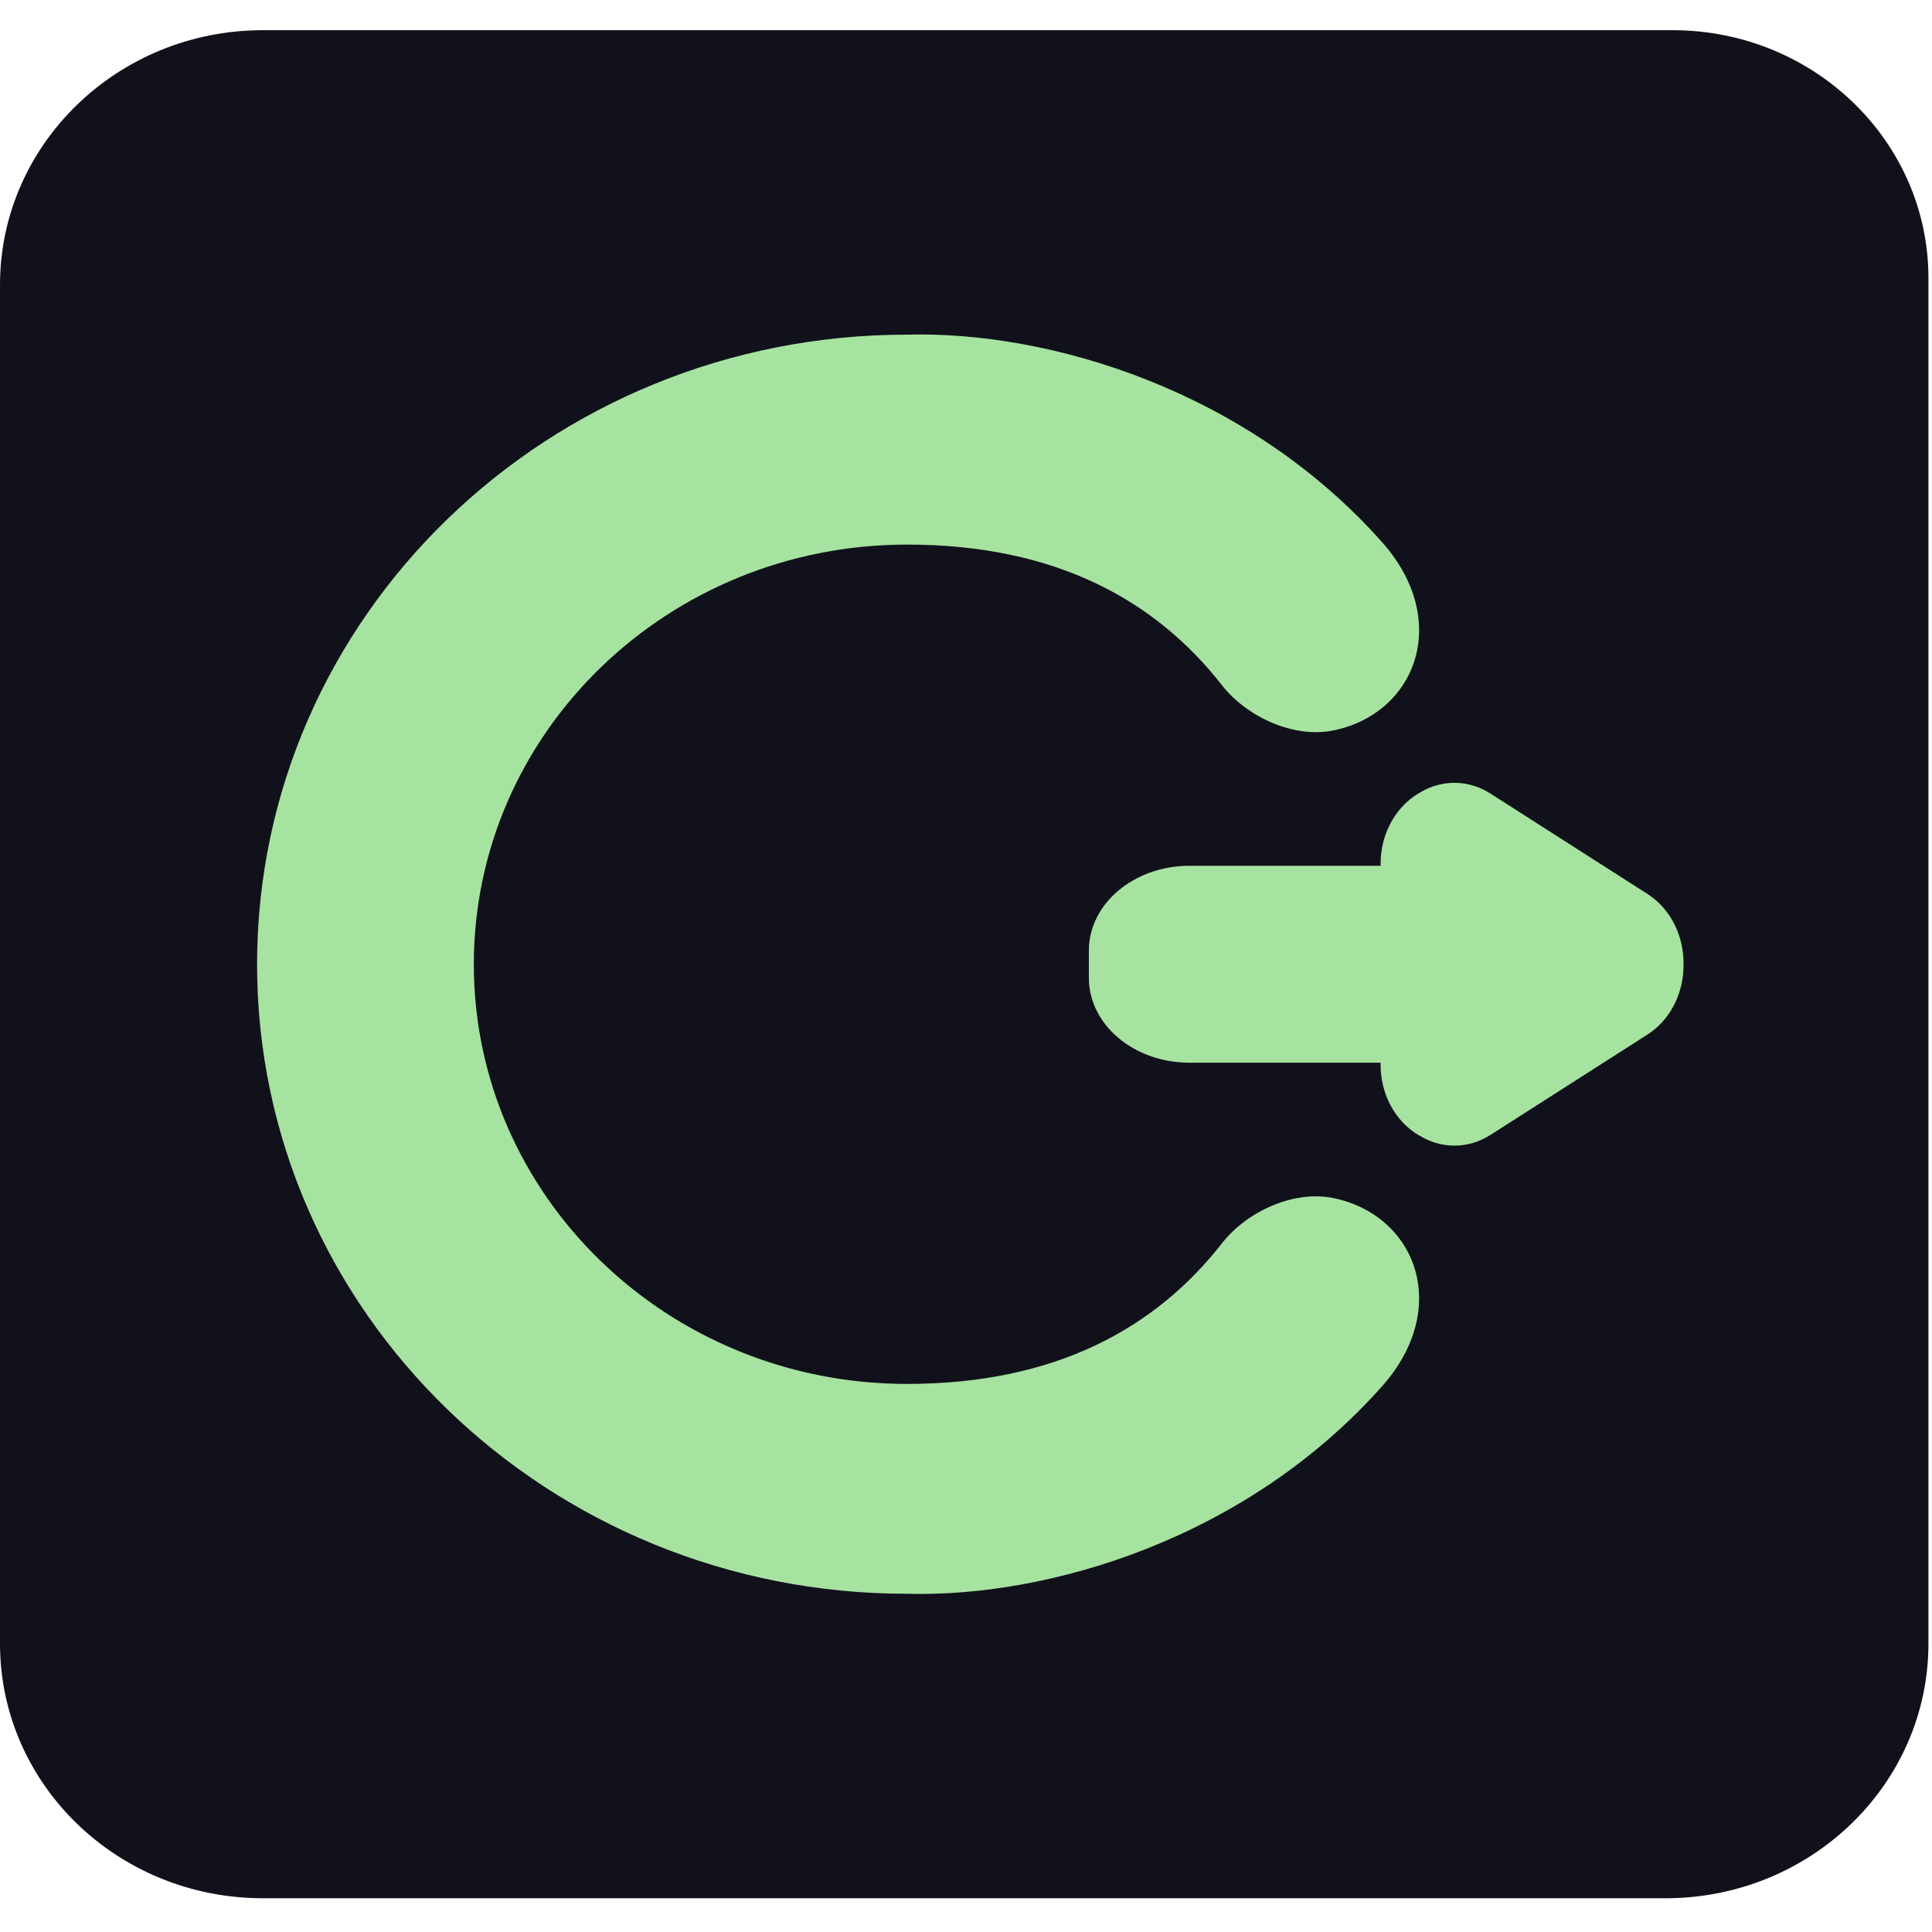 <?xml version="1.0" encoding="UTF-8"?>
<svg xmlns="http://www.w3.org/2000/svg" xmlns:xlink="http://www.w3.org/1999/xlink" width="32px" height="32px" viewBox="0 0 32 31" version="1.1">
<g id="surface1">
<path style=" stroke:none;fill-rule:nonzero;fill:rgb(6.667%,6.667%,10.588%);fill-opacity:1;" d="M 4.355 0 L 27.703 0 C 30.043 0 31.941 1.84 31.941 4.105 L 31.941 26.723 C 31.941 29.055 29.988 30.941 27.586 30.941 L 4.355 30.941 C 1.949 30.941 0 29.055 0 26.723 L 0 4.219 C 0 1.891 1.949 0 4.355 0 Z M 4.355 0 "/>
<path style=" stroke:none;fill-rule:nonzero;fill:rgb(65.098%,89.02%,63.137%);fill-opacity:1;" d="M 22.895 8.484 C 20.637 5.941 17.352 4.98 15.023 5.043 C 9.078 5.043 4.258 9.711 4.258 15.473 L 7.848 15.473 C 7.848 11.633 11.059 8.52 15.023 8.52 C 17.504 8.52 19.152 9.457 20.242 10.852 C 20.648 11.371 21.426 11.734 22.086 11.598 C 23.449 11.32 24.047 9.785 22.895 8.484 Z M 22.895 22.457 C 20.637 25 17.352 25.961 15.023 25.898 C 9.078 25.898 4.258 21.23 4.258 15.473 L 7.848 15.473 C 7.848 19.309 11.059 22.422 15.023 22.422 C 17.504 22.422 19.152 21.484 20.242 20.09 C 20.648 19.57 21.426 19.207 22.086 19.344 C 23.449 19.625 24.047 21.156 22.895 22.457 Z M 22.895 22.457 "/>
<path style=" stroke:none;fill-rule:nonzero;fill:rgb(65.098%,89.02%,63.137%);fill-opacity:1;" d="M 26.285 15.273 L 26.285 15.672 C 26.285 16.461 25.523 17.102 24.586 17.102 L 19.703 17.102 C 18.781 17.102 18.035 16.473 18.035 15.695 L 18.035 15.246 C 18.035 14.469 18.781 13.84 19.703 13.84 L 24.586 13.84 C 25.523 13.84 26.285 14.48 26.285 15.273 Z M 26.285 15.273 "/>
<path style=" stroke:none;fill-rule:nonzero;fill:rgb(65.098%,89.02%,63.137%);fill-opacity:1;" d="M 24.062 18.457 C 23.398 18.457 22.867 17.867 22.867 17.133 L 22.867 13.809 C 22.867 13.078 23.398 12.484 24.062 12.484 C 24.727 12.484 25.258 13.078 25.258 13.809 L 25.258 17.133 C 25.258 17.867 24.727 18.457 24.062 18.457 Z M 27.723 14.828 C 28.055 15.461 27.859 16.27 27.285 16.637 L 24.688 18.297 C 24.113 18.664 23.387 18.445 23.055 17.812 C 22.723 17.176 22.918 16.371 23.492 16.004 L 26.09 14.34 C 26.664 13.977 27.391 14.191 27.723 14.828 Z M 23.055 13.129 C 23.387 12.496 24.113 12.277 24.688 12.645 L 27.285 14.305 C 27.859 14.672 28.055 15.48 27.723 16.117 C 27.391 16.75 26.664 16.969 26.09 16.602 L 23.492 14.941 C 22.918 14.574 22.723 13.766 23.055 13.129 Z M 23.055 13.129 "/>
</g>
</svg>
